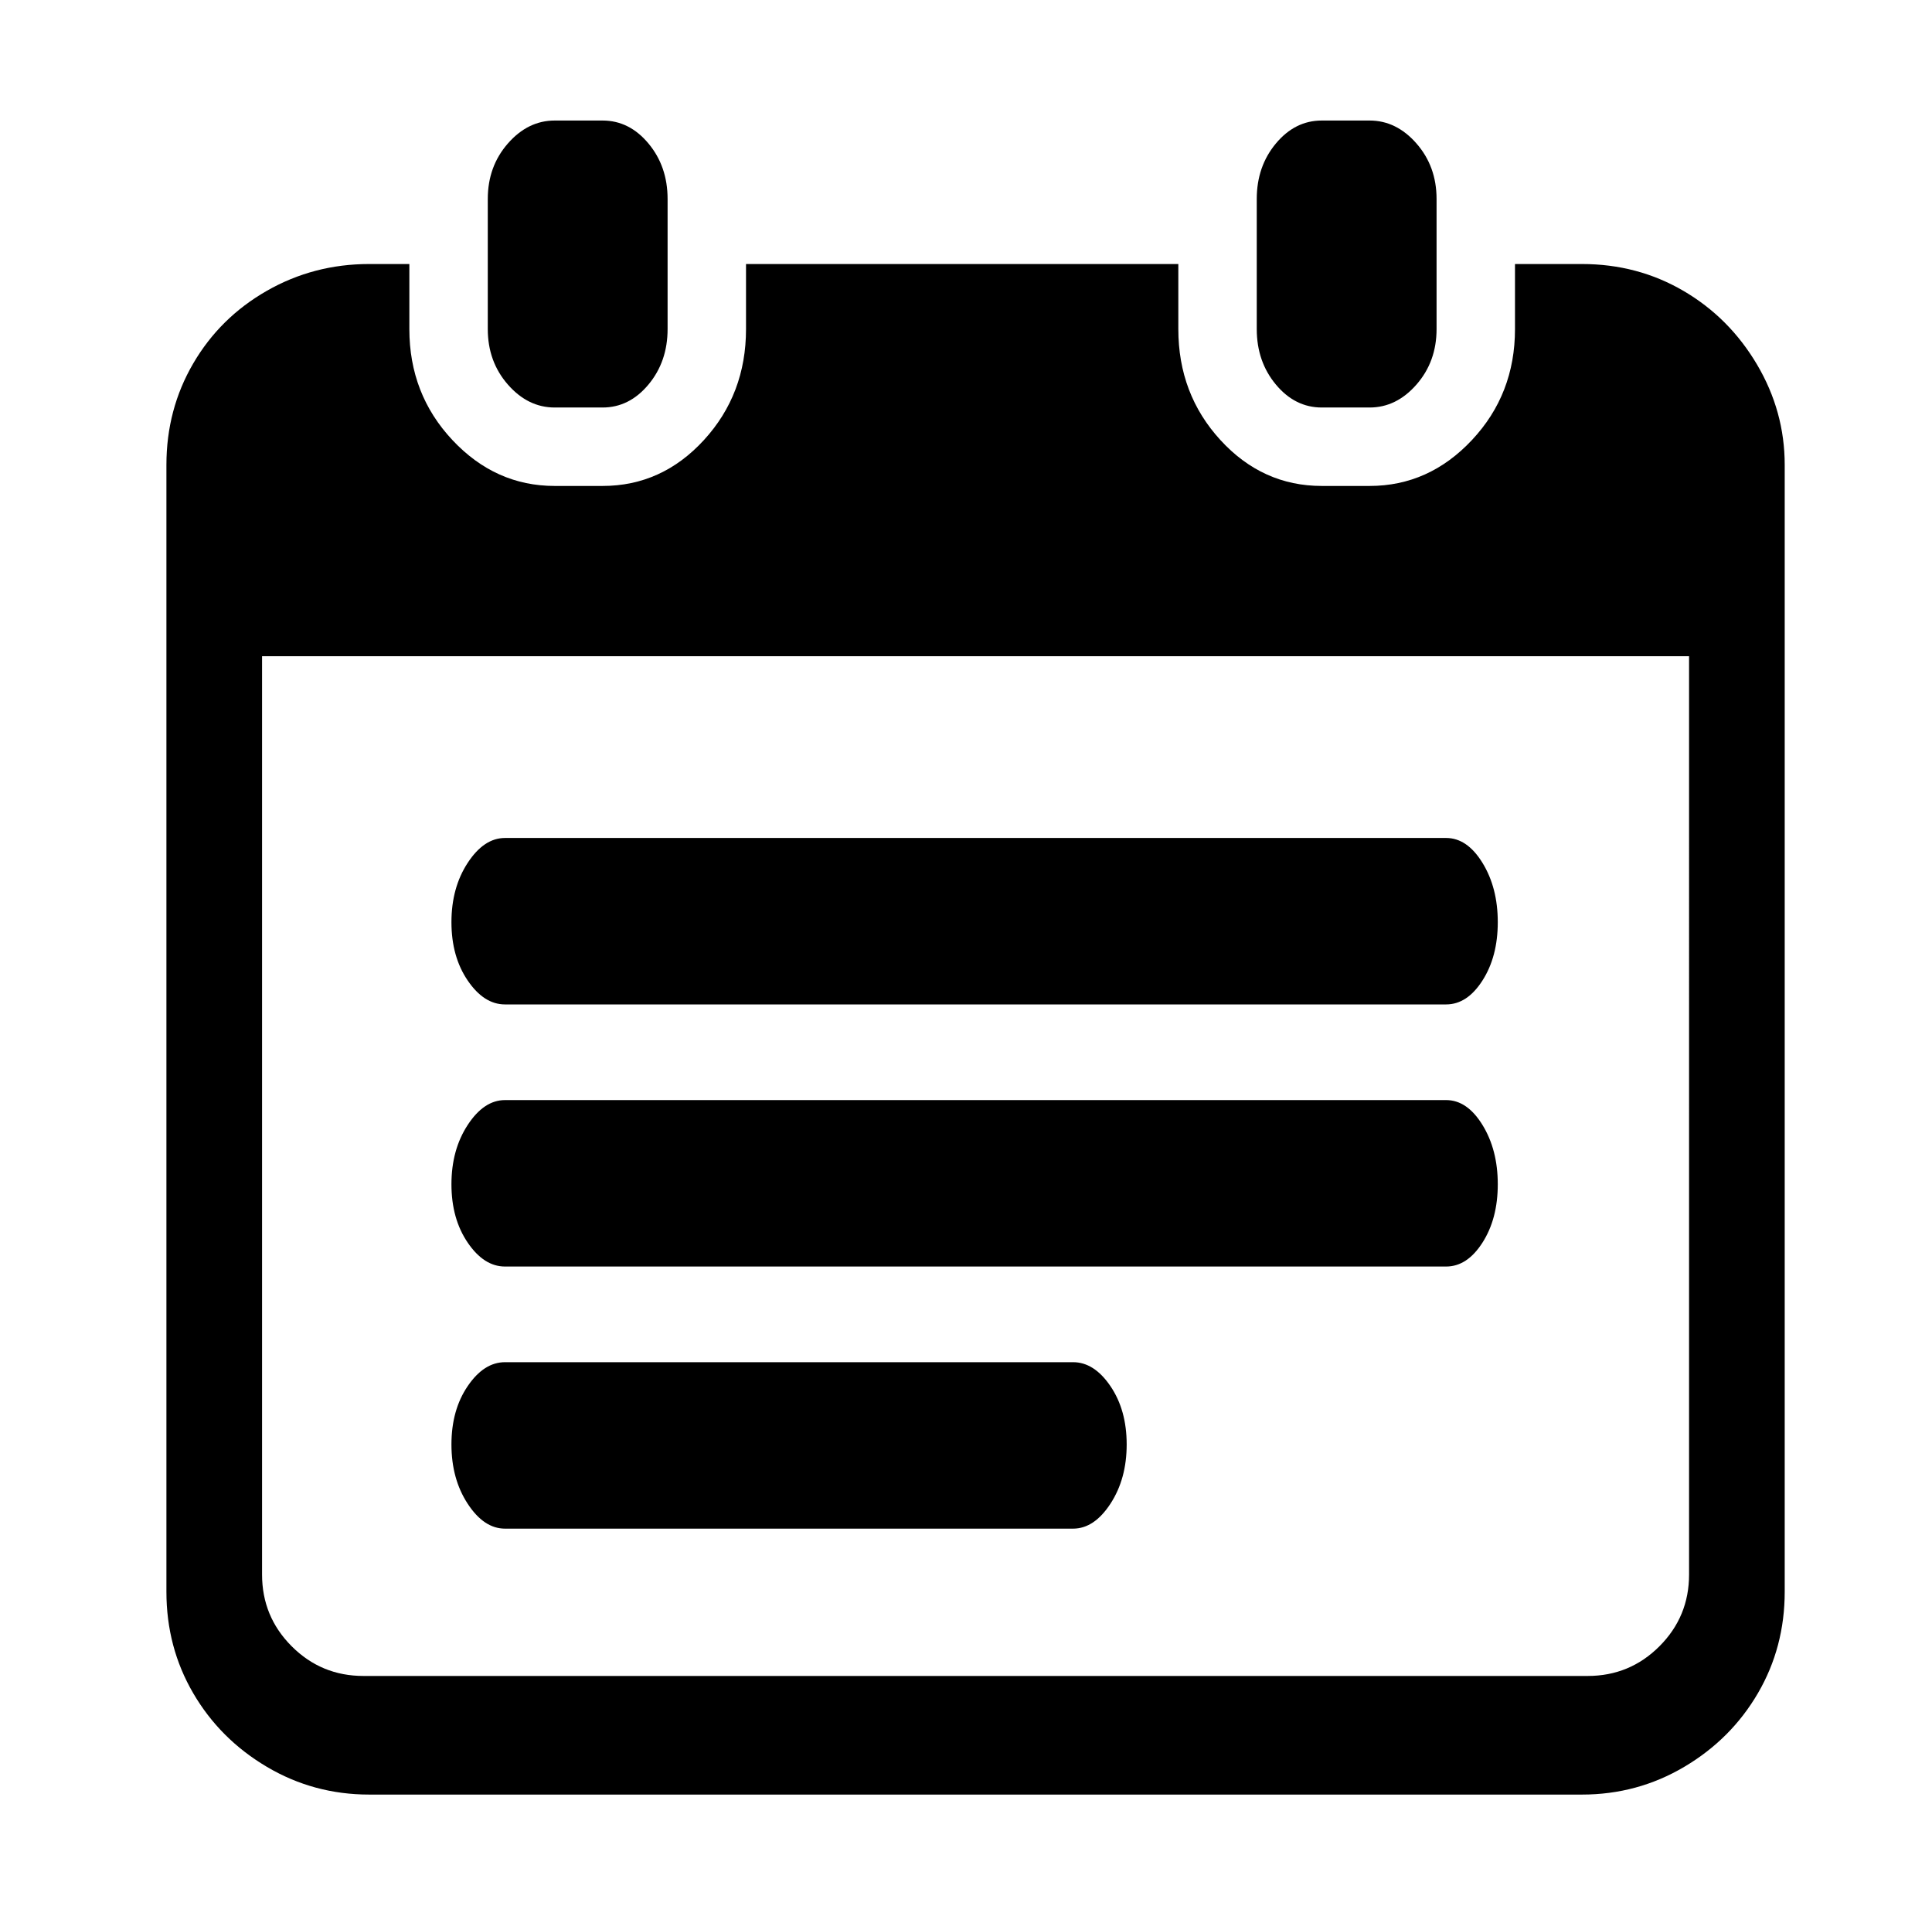 <svg xmlns="http://www.w3.org/2000/svg" viewBox="-10 0 1010 1000"><path d="M280 213h25q14 0 24-12t10-29v-68q0-17-10-29t-24-12h-25q-14 0-24.5 12T245 104v68q0 17 10.5 29t24.5 12zm401 0h25q14 0 24.5-12t10.5-29v-68q0-17-10.5-29T706 63h-25q-14 0-24 12t-10 29v68q0 17 10 29t24 12zm136-75h-35v34q0 34-22.5 58T706 254h-25q-31 0-53-24t-22-58v-34H380v34q0 34-22 58t-53 24h-25q-31 0-53.5-24T204 172v-34h-21q-29 0-53.5 14T91 190t-14 53v589q0 29 14 53t38.5 38.5T183 938h634q29 0 53.5-14.5T909 885t14-53V243q0-28-14.5-52.5T870 152t-53-14zm56 685q0 22-15.5 37.5T820 876H180q-22 0-37.5-15.5T127 823V343h746zM254 525h492q11 0 19-12.5t8-30.5-8-31-19-13H254q-11 0-19.5 13t-8.5 31 8.5 30.5T254 525zm0 137h492q11 0 19-12.5t8-30.5-8-31-19-13H254q-11 0-19.5 13t-8.5 31 8.5 30.5T254 662zm0 137h297q11 0 19.5-13t8.5-31-8.5-30.5T551 712H254q-11 0-19.5 12.5T226 755t8.5 31 19.5 13z"/></svg>